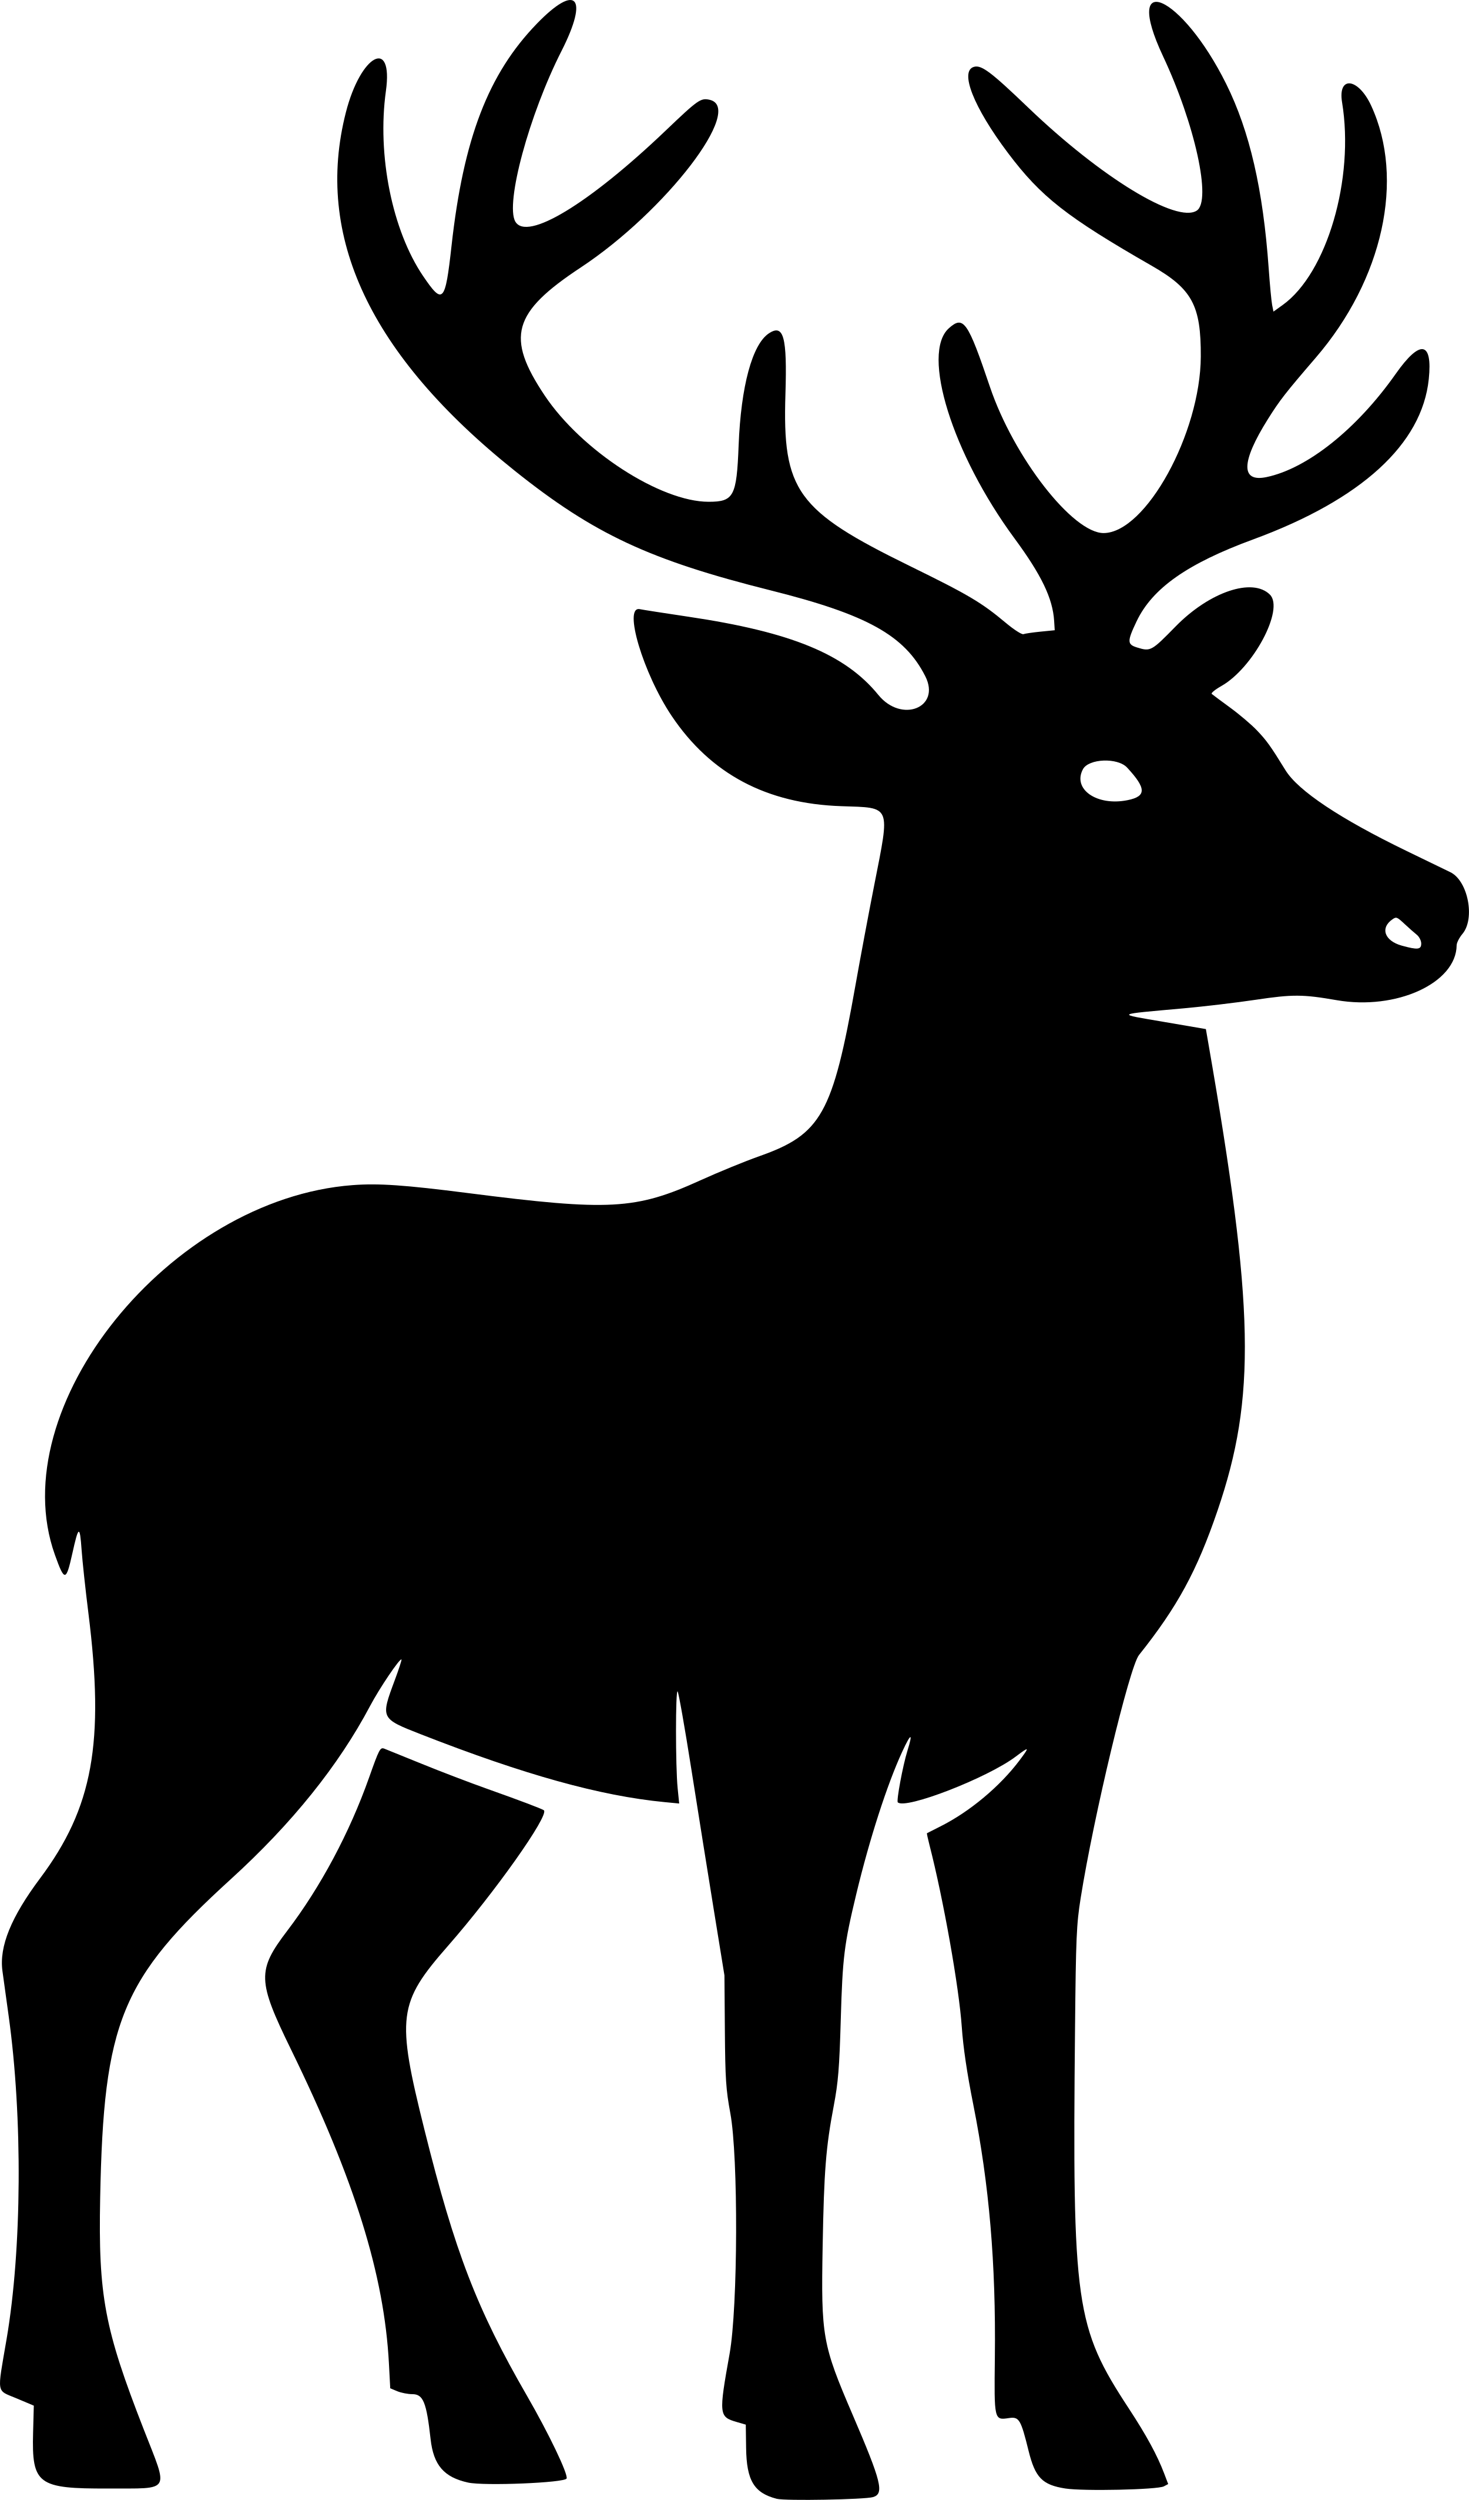 <?xml version="1.0" encoding="UTF-8" standalone="no"?>
<!-- Created with Inkscape (http://www.inkscape.org/) -->

<svg
   width="186.152mm"
   height="316.668mm"
   viewBox="0 0 186.152 316.668"
   version="1.1"
   id="svg1"
   inkscape:version="1.3.2 (091e20e, 2023-11-25)"
   sodipodi:docname="deer.svg"
   xmlns:inkscape="http://www.inkscape.org/namespaces/inkscape"
   xmlns:sodipodi="http://sodipodi.sourceforge.net/DTD/sodipodi-0.dtd"
   xmlns="http://www.w3.org/2000/svg"
   xmlns:svg="http://www.w3.org/2000/svg">
  <sodipodi:namedview
     id="namedview1"
     pagecolor="#ffffff"
     bordercolor="#000000"
     borderopacity="0.25"
     inkscape:showpageshadow="2"
     inkscape:pageopacity="0.0"
     inkscape:pagecheckerboard="0"
     inkscape:deskcolor="#d1d1d1"
     inkscape:document-units="mm"
     inkscape:zoom="0.2102413"
     inkscape:cx="351.97651"
     inkscape:cy="599.31136"
     inkscape:window-width="1312"
     inkscape:window-height="449"
     inkscape:window-x="0"
     inkscape:window-y="25"
     inkscape:window-maximized="0"
     inkscape:current-layer="layer1" />
  <defs
     id="defs1" />
  <g
     inkscape:label="Layer 1"
     inkscape:groupmode="layer"
     id="layer1"
     transform="translate(-11.377,9.79)">
    <path
       style="fill:#000000;stroke-width:0.265"
       d="m 109.81,306.741 c -2.884,-0.743 -3.829,-2.31 -3.886,-6.442 l -0.041,-2.955 -1.153,-0.334 c -2.255,-0.653 -2.283,-0.923 -0.897,-8.651 1.055,-5.883 1.112,-24.943 0.091,-30.462 -0.556,-3.004 -0.643,-4.328 -0.691,-10.451 l -0.055,-7.011 -1.353,-8.334 c -0.744,-4.584 -2.028,-12.621 -2.853,-17.859 -0.825,-5.239 -1.602,-9.638 -1.726,-9.776 -0.274,-0.305 -0.273,9.512 0.002,12.253 l 0.195,1.947 -1.865,-0.18 c -8.136,-0.784 -17.758,-3.46 -30.837,-8.577 -5.159,-2.018 -5.151,-2.002 -3.328,-6.898 0.512,-1.375 0.89,-2.541 0.84,-2.591 -0.197,-0.197 -2.785,3.632 -3.976,5.884 -3.989,7.539 -9.893,14.884 -17.613,21.911 -13.948,12.697 -16.158,18.076 -16.593,40.398 -0.243,12.43 0.536,16.565 5.519,29.331 3.167,8.112 3.56,7.46 -4.52,7.493 -8.916,0.036 -9.673,-0.526 -9.5,-7.058 l 0.091,-3.439 -2.183,-0.921 c -2.606,-1.1 -2.485,-0.381 -1.266,-7.51 1.94,-11.343 2.048,-28.085 0.264,-40.915 -0.354,-2.547 -0.71,-5.121 -0.791,-5.721 -0.419,-3.102 1.09,-6.81 4.779,-11.741 6.684,-8.936 8.177,-17.146 6.113,-33.602 -0.374,-2.983 -0.761,-6.581 -0.86,-7.995 -0.221,-3.161 -0.385,-3.099 -1.171,0.446 -0.796,3.585 -0.988,3.6 -2.212,0.18 -6.693,-18.702 14.556,-45.081 37.721,-46.827 3.291,-0.248 6.58,-0.022 14.64,1.008 17.947,2.293 21.22,2.113 29.44,-1.618 2.289,-1.039 5.65,-2.414 7.469,-3.056 7.839,-2.765 9.284,-5.334 12.176,-21.645 0.593,-3.347 1.668,-9.079 2.389,-12.739 2.009,-10.202 2.203,-9.739 -4.171,-9.953 -9.487,-0.319 -16.561,-4.076 -21.497,-11.417 -3.618,-5.382 -6.188,-13.985 -4.044,-13.539 0.4,0.083 3.165,0.513 6.143,0.956 13.058,1.94 19.883,4.748 24.085,9.912 2.937,3.608 7.957,1.604 5.944,-2.373 -2.617,-5.172 -7.374,-7.813 -19.57,-10.868 C 93.695,61.155 86.634,57.857 76.608,49.845 58.267,35.189 51.183,20.153 55.211,4.427 c 1.88,-7.34 6.025,-9.534 5.067,-2.683 -1.131,8.093 0.795,17.663 4.717,23.438 2.512,3.699 2.798,3.394 3.603,-3.854 C 70.105,7.752 73.246,-0.423 79.396,-6.777 84.424,-11.972 86.024,-10.21 82.528,-3.326 78.432,4.737 75.379,16.007 76.676,18.274 78.127,20.809 85.985,16.054 95.756,6.728 99.833,2.837 100.168,2.601 101.284,2.847 105.824,3.844 95.739,16.981 84.981,24.085 c -8.664,5.72 -9.536,8.817 -4.572,16.237 4.66,6.966 14.667,13.45 20.76,13.45 3.199,0 3.556,-0.67 3.807,-7.144 0.291,-7.499 1.729,-12.811 3.845,-14.198 1.861,-1.219 2.315,0.454 2.086,7.7 -0.386,12.247 1.42,14.748 15.696,21.745 7.523,3.687 9.134,4.64 12.24,7.242 1.025,0.858 2.025,1.498 2.222,1.423 0.197,-0.076 1.171,-0.218 2.163,-0.317 l 1.804,-0.179 -0.075,-1.191 c -0.179,-2.844 -1.599,-5.795 -5.028,-10.451 -7.873,-10.689 -11.855,-23.446 -8.308,-26.615 1.852,-1.655 2.391,-0.886 5.202,7.433 3.016,8.923 10.513,18.549 14.421,18.515 5.325,-0.046 12.252,-12.635 12.298,-22.351 0.031,-6.488 -1.089,-8.566 -6.199,-11.497 -10.829,-6.214 -14.048,-8.738 -18.236,-14.301 -4.375,-5.811 -6.183,-10.419 -4.285,-10.915 0.945,-0.247 2.156,0.667 6.849,5.167 9.211,8.832 18.831,14.707 21.364,13.047 1.891,-1.239 -0.228,-10.931 -4.273,-19.541 -5.26,-11.196 2.363,-7.858 8.003,3.505 2.969,5.982 4.67,13.36 5.378,23.338 0.149,2.097 0.347,4.191 0.439,4.654 l 0.168,0.842 1.174,-0.843 c 5.605,-4.025 9.112,-15.996 7.52,-25.669 -0.562,-3.415 2.054,-3.115 3.688,0.424 4.297,9.304 1.502,22.016 -7.02,31.922 -3.883,4.514 -4.555,5.376 -6.075,7.798 -3.4,5.415 -3.459,8.019 -0.166,7.329 5.185,-1.086 11.464,-6.101 16.372,-13.077 3.097,-4.402 4.687,-4.15 4.188,0.665 -0.855,8.248 -8.557,15.275 -22.258,20.308 -8.324,3.057 -12.77,6.181 -14.767,10.375 -1.21,2.541 -1.203,2.923 0.06,3.313 1.715,0.529 1.809,0.478 4.89,-2.669 4.293,-4.384 9.748,-6.221 11.945,-4.024 1.844,1.844 -2.124,9.302 -6.161,11.58 -0.785,0.443 -1.33,0.891 -1.211,0.996 0.119,0.105 1.165,0.883 2.324,1.729 1.159,0.846 2.681,2.136 3.381,2.867 1.241,1.295 1.731,1.976 3.639,5.07 1.606,2.604 6.914,6.142 15.346,10.228 2.692,1.305 5.188,2.515 5.547,2.689 2.23,1.084 3.168,5.871 1.53,7.817 -0.4,0.476 -0.73,1.123 -0.733,1.44 -0.048,4.792 -7.647,8.267 -15.208,6.953 -4.283,-0.744 -5.57,-0.75 -10.249,-0.051 -2.435,0.364 -6.543,0.852 -9.128,1.085 -8.853,0.797 -8.661,0.667 -2.534,1.715 l 5.341,0.914 0.286,1.644 c 5.872,33.719 6.098,44.996 1.19,59.357 -2.615,7.652 -5.071,12.166 -9.955,18.295 -1.206,1.513 -5.736,20.394 -7.387,30.785 -0.532,3.347 -0.601,4.94 -0.715,16.536 -0.347,35.092 0.033,37.769 6.825,48.129 2.23,3.401 3.591,5.902 4.469,8.213 l 0.511,1.345 -0.548,0.293 c -0.79,0.423 -10.226,0.628 -12.493,0.271 -2.914,-0.458 -3.811,-1.379 -4.649,-4.769 -0.989,-4.001 -1.197,-4.347 -2.501,-4.151 -1.866,0.28 -1.866,0.279 -1.773,-7.651 0.141,-11.942 -0.712,-21.928 -2.744,-32.114 -0.789,-3.958 -1.268,-7.194 -1.448,-9.79 -0.348,-5.028 -2.334,-16.201 -4.096,-23.048 -0.204,-0.794 -0.347,-1.461 -0.316,-1.482 0.03,-0.021 0.81,-0.417 1.733,-0.879 3.685,-1.849 7.536,-5.067 10.008,-8.366 1.302,-1.737 1.256,-1.781 -0.49,-0.464 -3.579,2.701 -14.001,6.742 -14.947,5.796 -0.195,-0.195 0.641,-4.669 1.218,-6.525 0.735,-2.362 0.462,-2.31 -0.663,0.126 -1.896,4.103 -4.136,11.039 -5.804,17.97 -1.553,6.453 -1.746,8.006 -1.976,15.904 -0.181,6.225 -0.324,7.979 -0.893,10.98 -0.998,5.263 -1.23,8.199 -1.404,17.727 -0.21,11.521 -0.044,12.456 3.814,21.431 3.635,8.458 4.008,9.958 2.58,10.392 -1.041,0.316 -11.134,0.497 -12.213,0.219 z m 81.666,-197.012 c 0,-0.365 -0.259,-0.871 -0.577,-1.124 -0.317,-0.253 -0.99,-0.847 -1.496,-1.32 -0.981,-0.918 -1.075,-0.958 -1.526,-0.657 -1.644,1.097 -1.08,2.76 1.142,3.371 2.011,0.553 2.456,0.504 2.456,-0.269 z M 154.255,91.571 c 2.416,-0.485 2.403,-1.484 -0.052,-4.131 -1.192,-1.286 -4.869,-1.148 -5.595,0.209 -1.355,2.531 1.769,4.701 5.647,3.922 z M 70.694,304.684 c -3.063,-0.674 -4.385,-2.208 -4.753,-5.515 -0.518,-4.658 -0.935,-5.684 -2.309,-5.684 -0.563,0 -1.425,-0.167 -1.914,-0.372 l -0.89,-0.372 -0.166,-3.134 c -0.595,-11.248 -4.356,-23.307 -12.406,-39.779 -4.271,-8.74 -4.311,-10.007 -0.475,-15.047 4.218,-5.541 7.895,-12.424 10.363,-19.395 1.284,-3.627 1.411,-3.869 1.935,-3.667 0.308,0.119 2.466,0.992 4.794,1.941 2.328,0.949 6.079,2.38 8.334,3.181 4.094,1.453 6.937,2.53 7.095,2.688 0.665,0.665 -6.254,10.433 -12.185,17.203 -6.312,7.204 -6.531,8.93 -2.949,23.283 3.873,15.521 6.631,22.674 12.979,33.66 2.767,4.789 5.24,9.948 5.03,10.495 -0.208,0.541 -10.445,0.962 -12.484,0.514 z"
       id="path1" />
  </g>
</svg>
